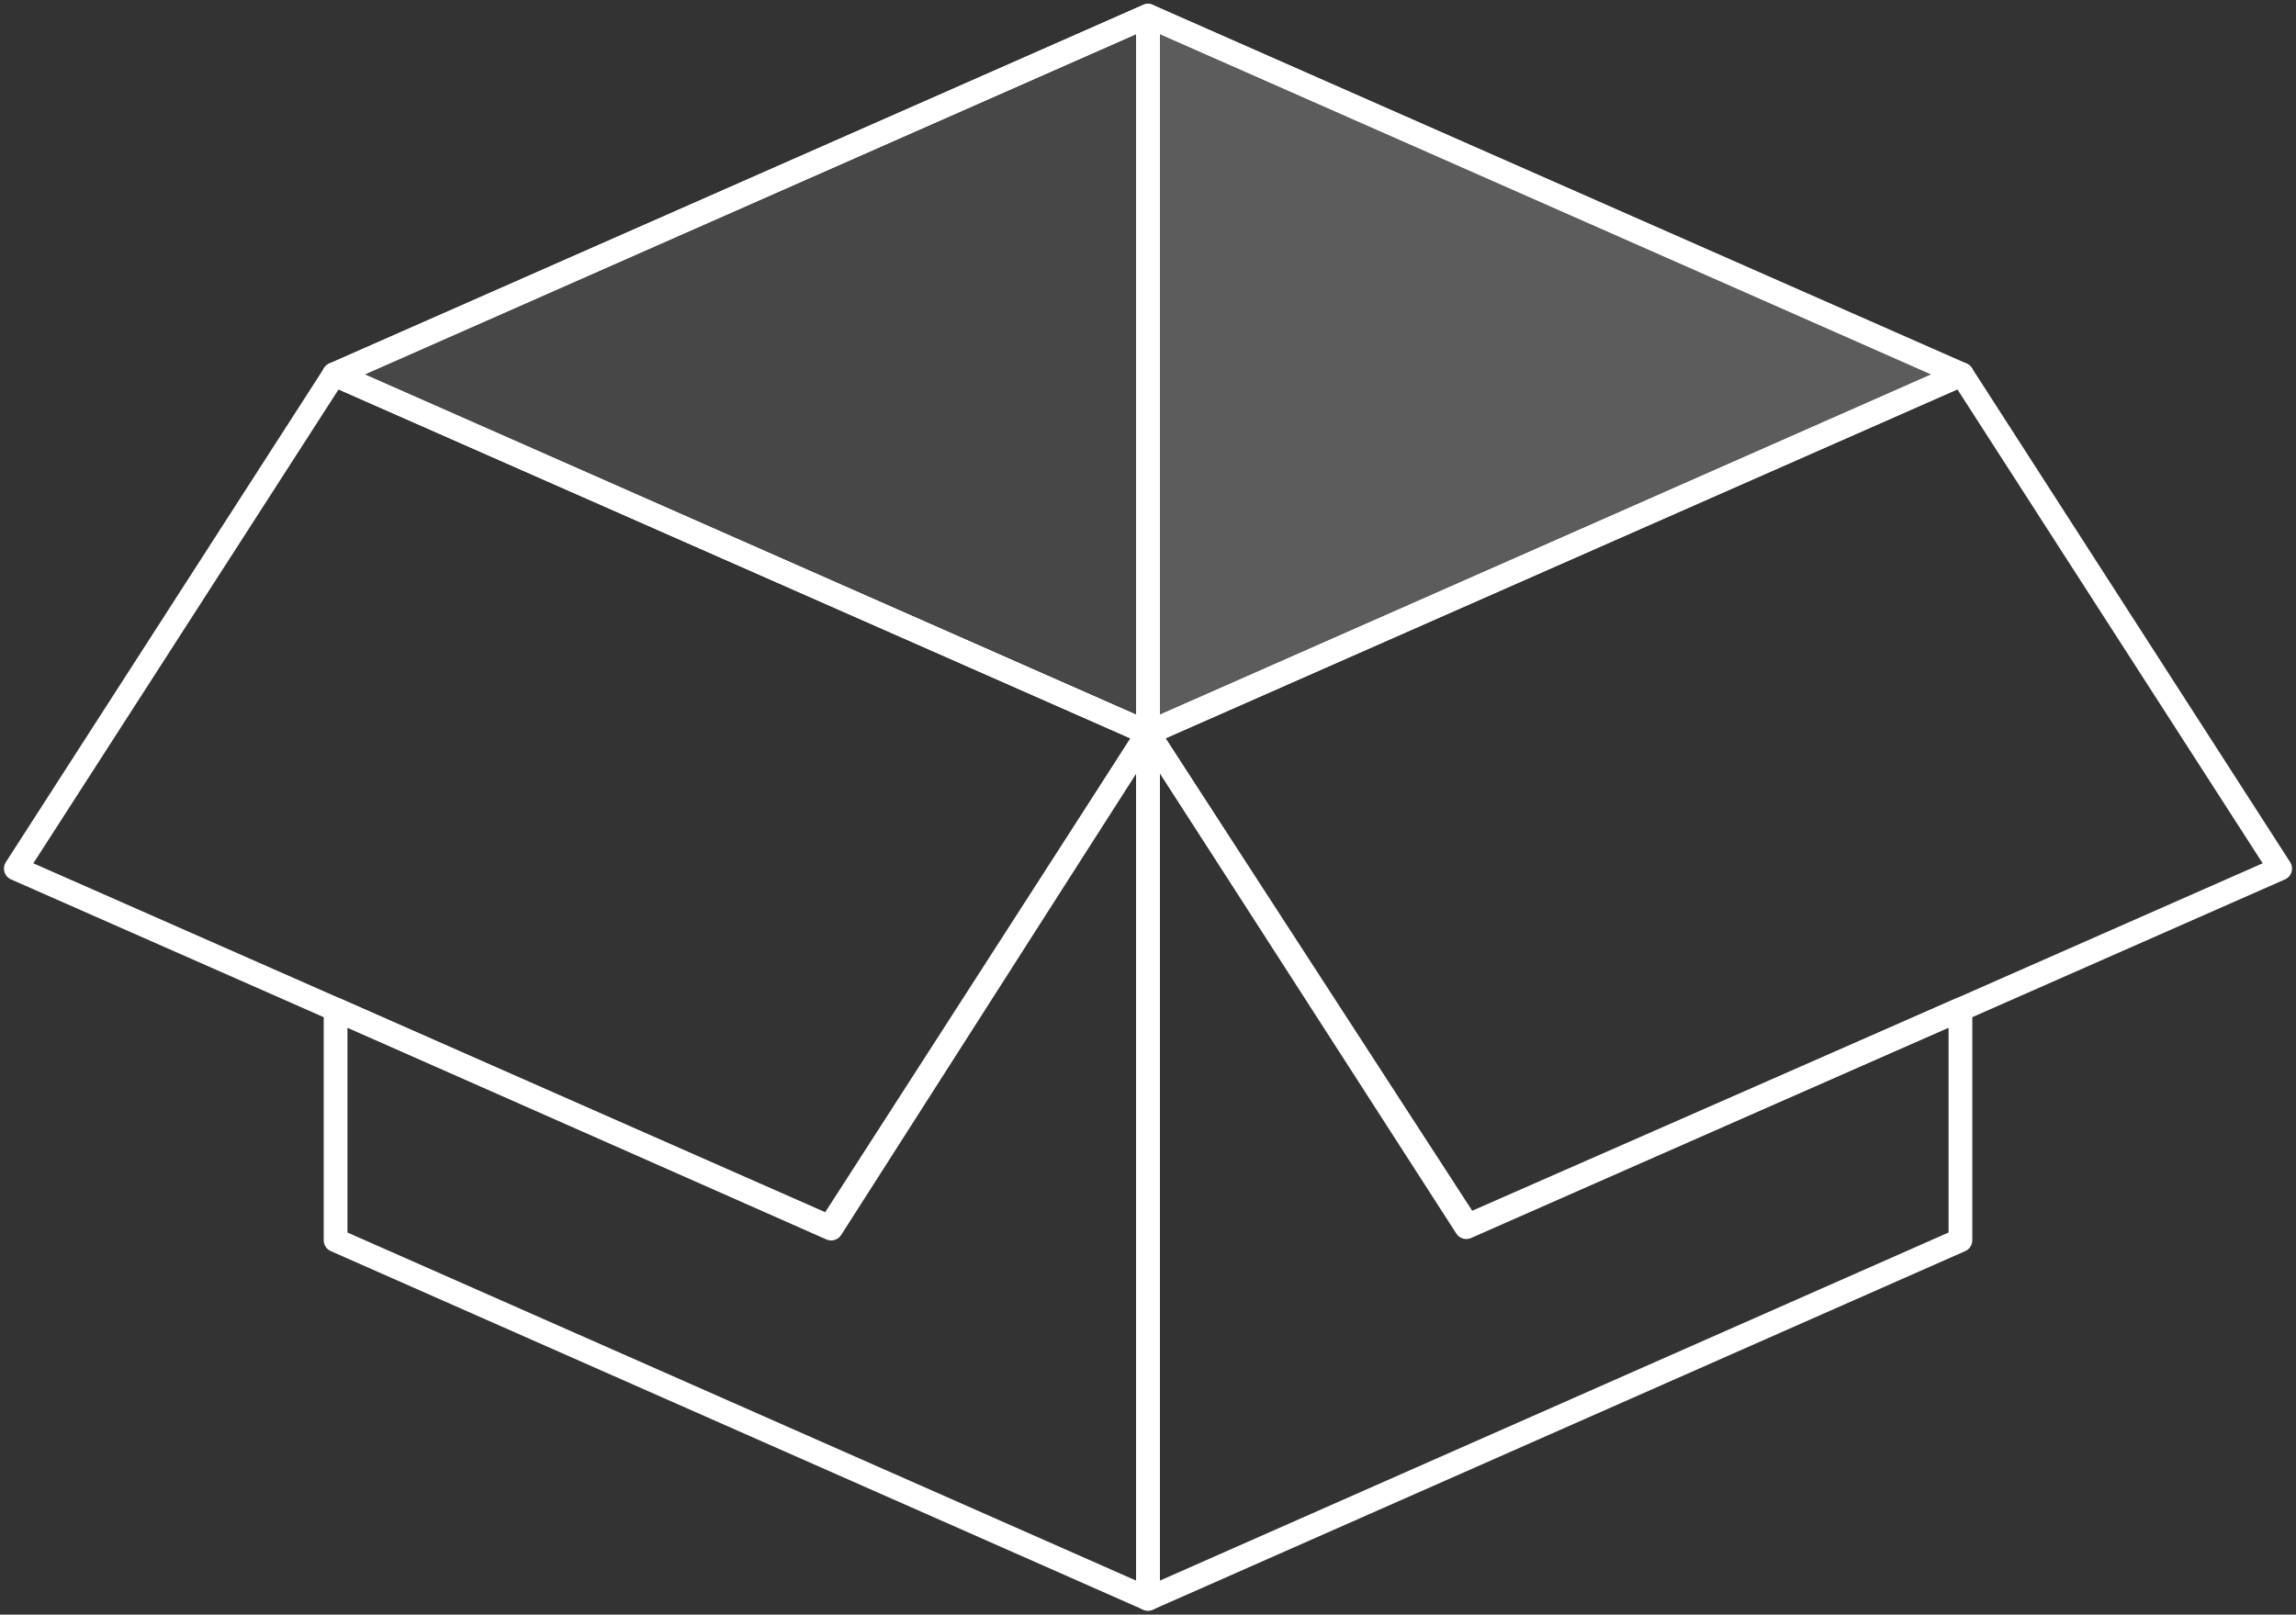 <svg width="145" height="102" viewBox="0 0 145 102" fill="none" xmlns="http://www.w3.org/2000/svg">
<rect x="0" y="0" width="145" height="102" fill="#333333" stroke="none"/>
<path d="M72.5 101L21.193 78.348V63.766L52.491 77.611L72.5 46.304V101Z" stroke="white" stroke-width="1.5" stroke-miterlimit="10" stroke-linejoin="round"/>
<path d="M72.5 101L123.808 78.348V63.766L92.693 77.427L72.5 46.304V101Z" stroke="white" stroke-width="1.5" stroke-miterlimit="10" stroke-linejoin="round"/>
<path d="M72.5 1L21.193 23.652L72.5 46.304L123.808 23.652L72.5 1Z" stroke="white" stroke-width="1.5" stroke-miterlimit="10" stroke-linejoin="round"/>
<path d="M52.399 77.52L1 54.868L21.101 23.652L72.5 46.304L52.399 77.52Z" stroke="white" stroke-width="1.5" stroke-miterlimit="10" stroke-linejoin="round"/>
<path d="M92.601 77.52L144 54.868L123.899 23.652L72.5 46.304L92.601 77.52Z" stroke="white" stroke-width="1.5" stroke-miterlimit="10" stroke-linejoin="round"/>
<path d="M72.5 1V46.304L21.101 23.652L72.5 1Z" stroke="white" stroke-width="1.5" stroke-miterlimit="10" stroke-linejoin="round"/>
<path d="M72.5 1V46.304L21.101 23.652L72.5 1Z" fill="white" fill-opacity="0.1" stroke="white" stroke-width="1.5" stroke-miterlimit="10" stroke-linejoin="round"/>
<path d="M123.899 23.652L72.5 1V46.304L123.899 23.652Z" stroke="white" stroke-width="1.5" stroke-miterlimit="10" stroke-linejoin="round"/>
<path d="M123.899 23.652L72.5 1V46.304L123.899 23.652Z" fill="white" fill-opacity="0.2"/>
</svg>
